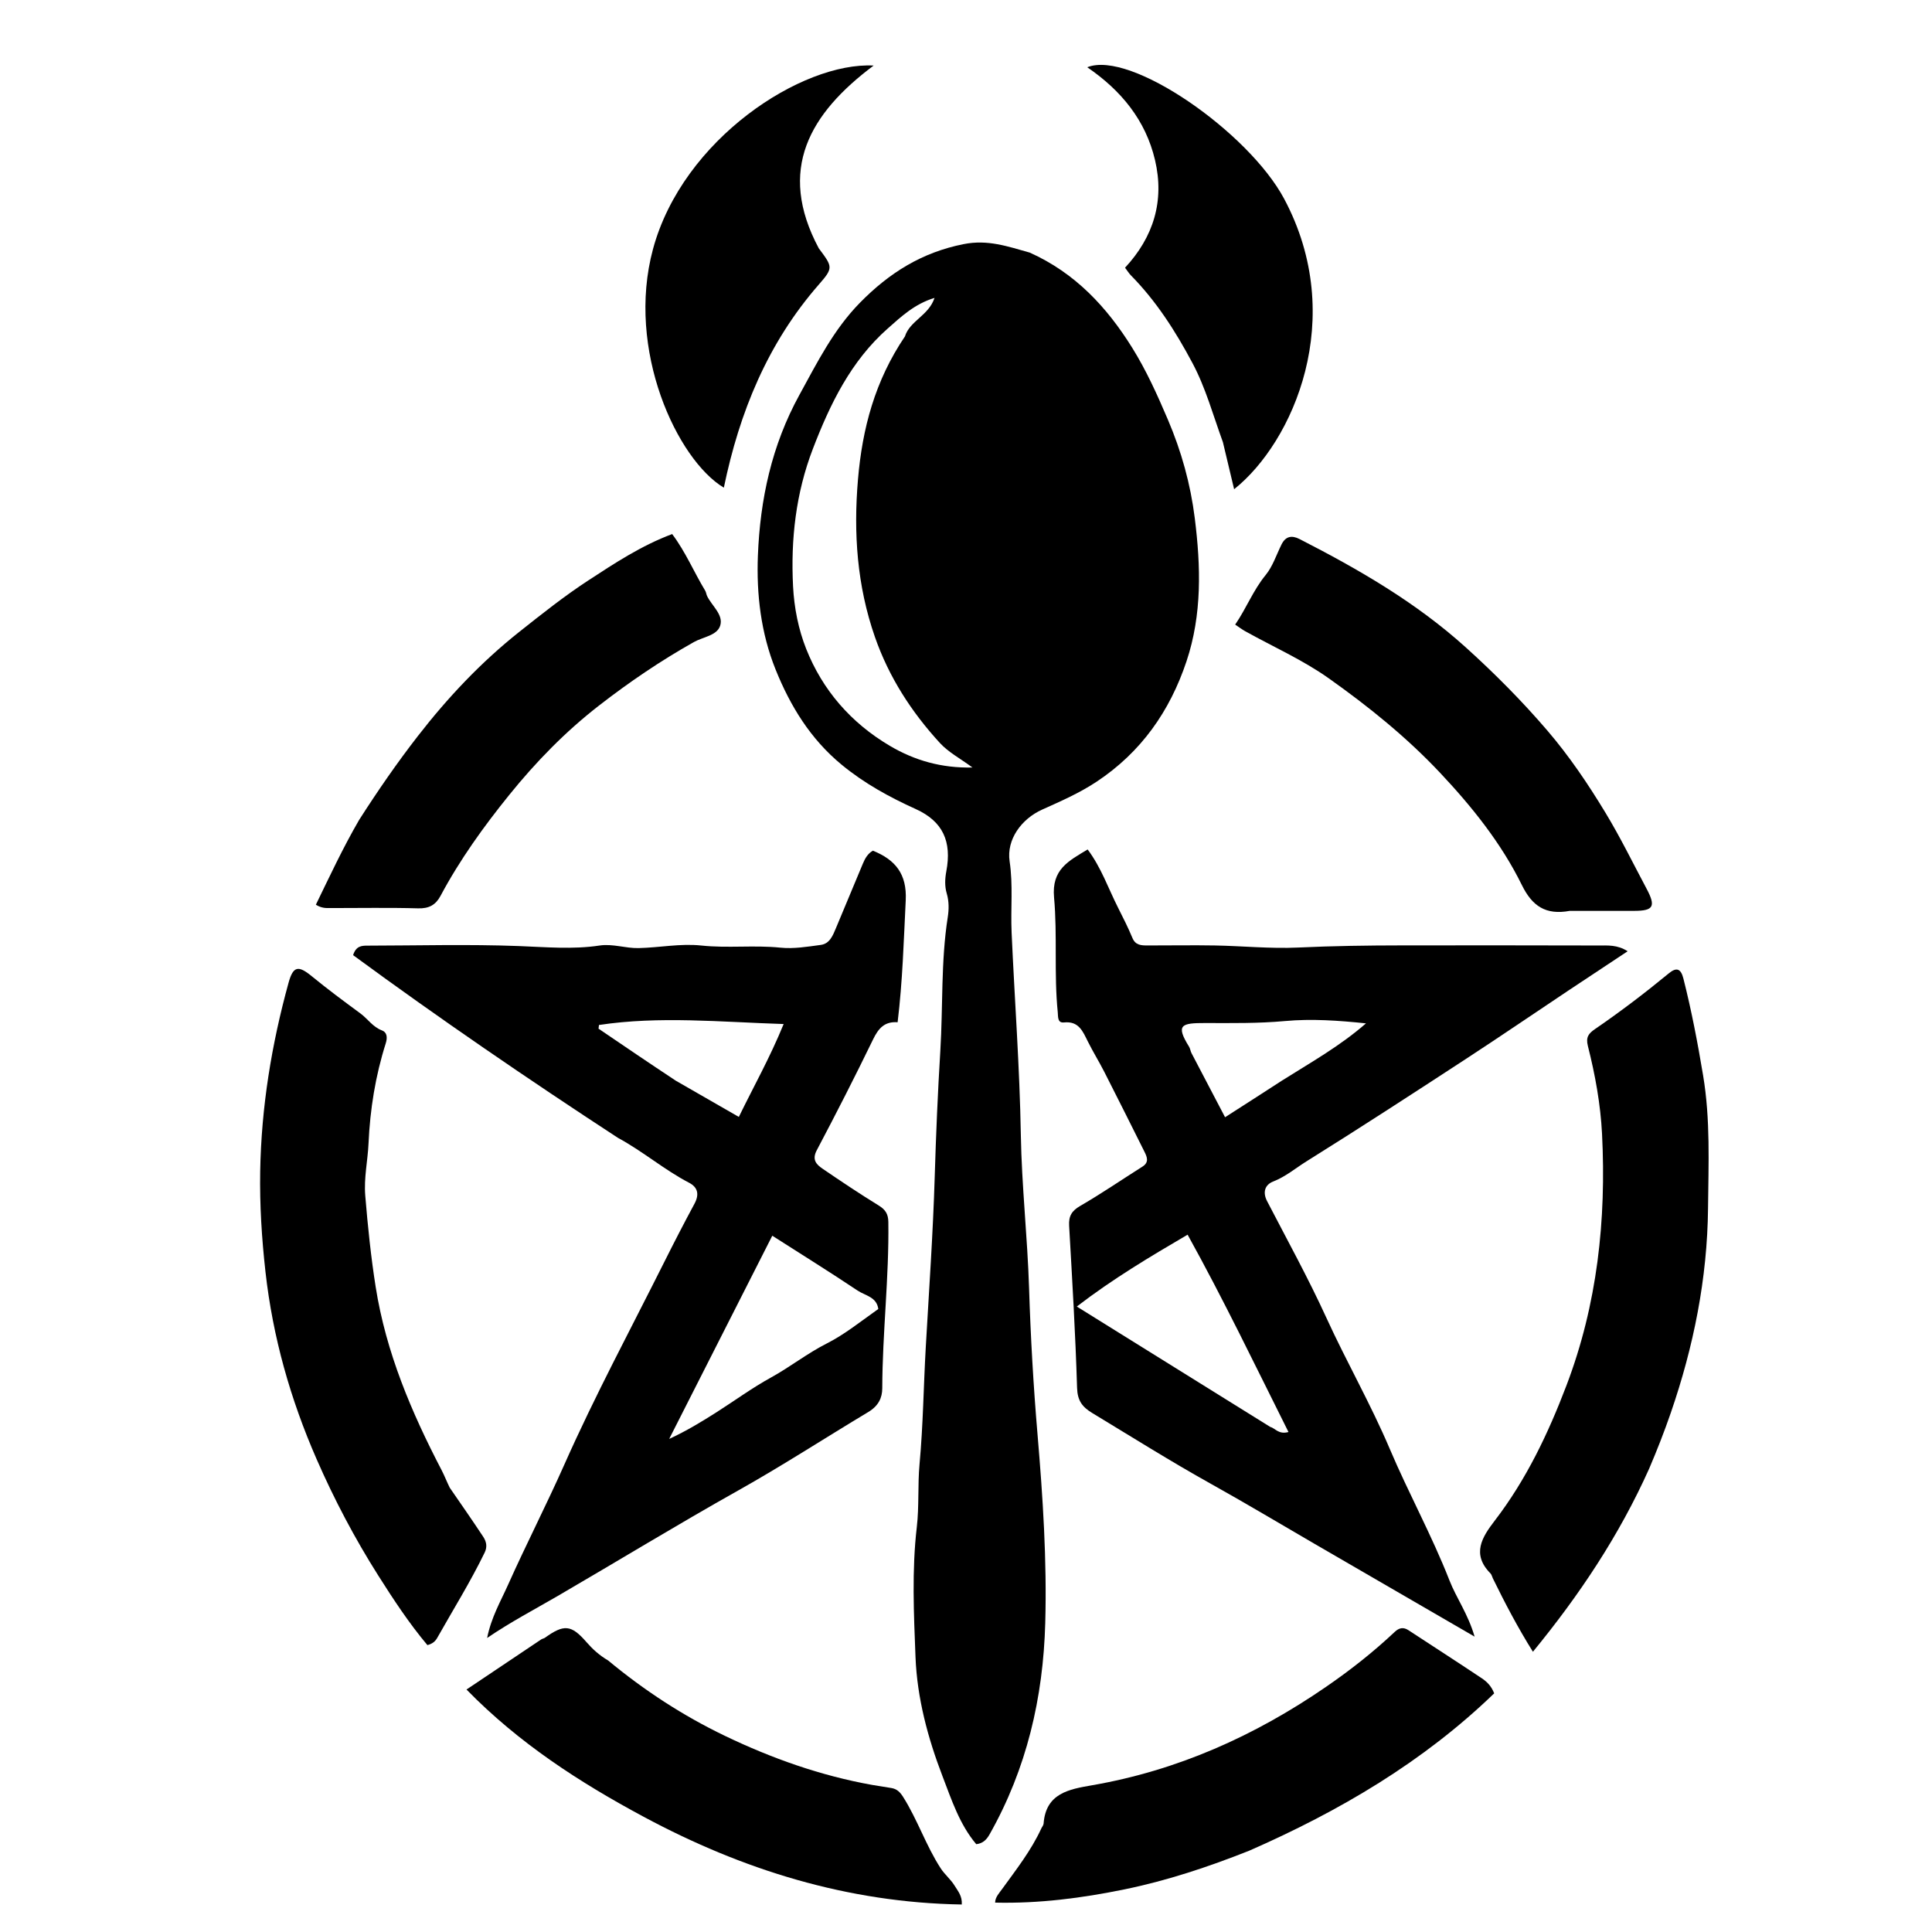 <svg version="1.1" id="Layer_1" xmlns="http://www.w3.org/2000/svg" xmlns:xlink="http://www.w3.org/1999/xlink" x="0px" y="0px"
	 width="100%" viewBox="0 0 688 688" enable-background="new 0 0 688 688" xml:space="preserve">
<path fill="#000000" opacity="1" stroke="none" 
	d="
M366.689,89.947 
	C382.904,97.224 394.14,109.344 403.144,123.777 
	C408.198,131.879 412.084,140.513 415.856,149.345 
	C420.742,160.785 423.95,172.392 425.471,184.546 
	C427.616,201.679 428.096,218.818 422.52,235.506 
	C416.582,253.278 406.372,267.854 390.519,278.366 
	C384.382,282.435 377.759,285.318 371.137,288.296 
	C363.729,291.628 358.373,298.97 359.534,306.728 
	C360.802,315.205 359.863,323.609 360.239,332.035 
	C361.311,356.058 363.117,380.037 363.527,404.105 
	C363.837,422.304 365.883,440.456 366.459,458.682 
	C367.009,476.079 368.001,493.481 369.473,510.824 
	C371.37,533.187 372.835,555.571 372.22,577.991 
	C371.493,604.532 365.607,629.891 352.39,653.238 
	C351.329,655.112 350.066,656.441 347.653,656.733 
	C341.716,649.693 338.89,641.006 335.644,632.552 
	C330.388,618.865 326.59,604.675 326.02,590.084 
	C325.419,574.694 324.683,559.224 326.481,543.797 
	C327.344,536.386 326.764,528.891 327.455,521.402 
	C328.734,507.535 328.882,493.568 329.68,479.653 
	C330.837,459.441 332.252,439.254 332.862,419.001 
	C333.312,404.08 333.943,389.13 334.857,374.233 
	C335.83,358.368 335.028,342.4 337.504,326.615 
	C337.935,323.867 337.972,320.981 337.146,318.189 
	C336.375,315.582 336.496,312.907 336.992,310.275 
	C339,299.626 335.747,292.475 326.09,288.104 
	C316.678,283.843 307.789,278.969 299.745,272.344 
	C288.614,263.177 281.437,251.451 276.175,238.372 
	C270.95,225.388 269.352,211.553 269.892,197.85 
	C270.679,177.89 274.779,158.643 284.664,140.645 
	C291.032,129.049 296.811,117.409 306.231,107.806 
	C316.626,97.21 328.24,89.885 343.183,86.928 
	C351.739,85.235 358.769,87.726 366.689,89.947 
M322.253,119.806 
	C323.992,114.231 330.726,112.374 332.794,106.082 
	C325.646,108.257 320.903,112.766 316.133,116.981 
	C303.004,128.583 295.593,143.881 289.453,159.877 
	C283.408,175.626 281.562,192.034 282.413,208.778 
	C282.801,216.416 284.322,224.089 287.072,231.032 
	C292.916,245.79 303.069,257.431 316.841,265.574 
	C325.653,270.784 335.212,273.566 346.305,273.314 
	C342,270.133 337.747,267.901 334.693,264.57 
	C324.575,253.536 316.568,241.17 311.571,226.847 
	C305.189,208.554 303.907,189.909 305.529,170.761 
	C307.065,152.628 311.56,135.617 322.253,119.806 
z"/>
<path fill="#000000" opacity="1" stroke="none" 
	d="
M468.179,549.804 
	C455.655,542.521 443.531,535.271 431.198,528.395 
	C416.857,520.4 402.97,511.669 388.936,503.172 
	C385.377,501.017 383.691,498.765 383.554,494.204 
	C382.975,474.958 381.826,455.726 380.725,436.499 
	C380.528,433.046 381.642,431.189 384.708,429.414 
	C392.259,425.044 399.472,420.093 406.853,415.425 
	C409.228,413.923 408.511,412.069 407.587,410.218 
	C402.841,400.71 398.092,391.204 393.268,381.736 
	C391.401,378.072 389.226,374.565 387.391,370.887 
	C385.583,367.265 384.17,363.55 378.892,364.1 
	C376.509,364.349 376.833,362.039 376.671,360.428 
	C375.299,346.828 376.585,333.1 375.357,319.58 
	C374.448,309.571 380.512,306.611 387.319,302.5 
	C392.177,308.978 394.667,316.374 398.144,323.227 
	C399.947,326.781 401.742,330.353 403.272,334.029 
	C404.361,336.646 406.441,336.68 408.618,336.685 
	C416.616,336.703 424.616,336.546 432.611,336.689 
	C442.497,336.865 452.409,337.889 462.257,337.427 
	C474.648,336.846 487.026,336.674 499.416,336.662 
	C522.672,336.639 545.927,336.625 569.182,336.699 
	C572.469,336.709 575.929,336.364 579.617,338.751 
	C572.307,343.592 565.459,348.1 558.639,352.65 
	C546.378,360.829 534.207,369.146 521.864,377.2 
	C503.068,389.463 484.251,401.702 465.216,413.586 
	C461.342,416.005 457.808,419.026 453.395,420.744 
	C450.508,421.868 449.534,424.488 451.225,427.748 
	C458.377,441.538 465.889,455.172 472.341,469.288 
	C479.533,485.019 488.162,500.06 494.901,515.951 
	C501.605,531.756 509.908,546.803 516.171,562.815 
	C518.621,569.078 522.758,574.686 525.119,582.818 
	C505.564,571.488 487.025,560.746 468.179,549.804 
M452.309,508.115 
	C454.158,508.602 455.272,510.925 458.837,509.954 
	C447.011,486.315 435.705,462.757 422.916,439.678 
	C409.475,447.558 396.388,455.338 383.456,465.267 
	C406.838,479.813 429.278,493.773 452.309,508.115 
M456.485,384.829 
	C466.595,378.445 477.076,372.607 486.437,364.428 
	C476.664,363.41 467.075,362.732 457.628,363.6 
	C448.132,364.472 438.681,364.326 429.215,364.31 
	C420.737,364.295 418.564,364.89 423.424,372.72 
	C423.852,373.409 423.927,374.307 424.307,375.036 
	C428.18,382.473 432.082,389.895 436.257,397.855 
	C443.159,393.431 449.526,389.351 456.485,384.829 
z"/>
<path fill="#000000" opacity="1" stroke="none" 
	d="
M220.017,405.175 
	C187.798,384.129 156.355,362.608 125.744,340.136 
	C126.77,336.876 128.767,336.753 130.779,336.75 
	C148.77,336.723 166.781,336.218 184.746,336.896 
	C194.375,337.259 203.923,338.156 213.516,336.709 
	C218.198,336.002 222.751,337.727 227.397,337.624 
	C234.862,337.459 242.299,335.916 249.771,336.713 
	C259.143,337.711 268.54,336.504 277.932,337.47 
	C282.64,337.954 287.533,337.129 292.288,336.49 
	C295.485,336.061 296.589,333.12 297.69,330.5 
	C300.901,322.858 304.059,315.195 307.272,307.553 
	C308.043,305.72 308.991,303.979 310.839,302.93 
	C318.84,306.172 323.009,311.223 322.538,320.628 
	C321.818,335.027 321.423,349.426 319.648,364.034 
	C314.992,363.688 312.815,366.216 310.944,370.068 
	C304.486,383.366 297.768,396.543 290.857,409.612 
	C289.053,413.024 290.735,414.691 292.953,416.207 
	C299.506,420.685 306.111,425.101 312.871,429.257 
	C315.276,430.736 316.306,432.27 316.346,435.149 
	C316.623,454.937 314.241,474.624 314.18,494.401 
	C314.169,497.742 312.865,500.63 309.203,502.829 
	C293.724,512.119 278.589,521.951 262.82,530.803 
	C241.164,542.96 219.957,555.917 198.487,568.41 
	C190.375,573.13 182.042,577.469 173.472,583.292 
	C174.955,575.89 178.303,570.216 180.923,564.355 
	C187.355,549.966 194.58,535.931 200.974,521.527 
	C211.871,496.978 224.58,473.335 236.586,449.345 
	C240.055,442.412 243.621,435.503 247.3,428.673 
	C249.174,425.195 248.379,422.741 245.383,421.184 
	C236.578,416.605 229.037,410.059 220.017,405.175 
M312.766,466.145 
	C312.225,461.837 308.082,461.382 305.391,459.582 
	C295.536,452.992 285.464,446.728 275.017,440.048 
	C262.567,464.586 250.434,488.499 238.302,512.411 
	C244.506,509.541 249.788,506.326 255.005,503.01 
	C261.516,498.87 267.77,494.275 274.513,490.565 
	C281.344,486.807 287.442,481.953 294.441,478.411 
	C300.787,475.199 306.439,470.615 312.766,466.145 
M240.614,384.819 
	C248.008,389.07 255.403,393.32 263.102,397.745 
	C268.435,386.799 274.128,376.739 279.061,364.668 
	C256.463,363.944 234.87,361.753 213.299,365.006 
	C213.248,365.443 213.196,365.88 213.144,366.318 
	C222.073,372.389 231.002,378.46 240.614,384.819 
z"/>
<path fill="#000000" opacity="1" stroke="none" 
	d="
M587.27,523.018 
	C576.592,546.816 562.471,567.974 545.886,588.203 
	C540.404,579.432 535.908,570.818 531.626,562.085 
	C531.333,561.488 531.202,560.742 530.762,560.297 
	C523.967,553.415 527.756,547.417 532.302,541.496 
	C543.514,526.893 551.305,510.508 557.822,493.39 
	C568.834,464.467 572.039,434.428 570.499,403.818 
	C569.969,393.288 568.06,382.769 565.461,372.495 
	C564.666,369.354 565.678,368.043 568.013,366.445 
	C577.068,360.245 585.799,353.596 594.273,346.618 
	C597.087,344.301 598.589,344.998 599.467,348.456 
	C602.359,359.853 604.553,371.366 606.49,382.972 
	C609.115,398.702 608.404,414.48 608.245,430.236 
	C607.993,455.29 603.113,479.583 594.933,503.26 
	C592.661,509.836 590.143,516.288 587.27,523.018 
z"/>
<path fill="#000000" opacity="1" stroke="none" 
	d="
M160.152,529.774 
	C164.294,535.77 168.246,541.456 172.062,547.231 
	C173.174,548.914 173.625,550.751 172.593,552.878 
	C167.514,563.344 161.364,573.21 155.662,583.325 
	C155.015,584.473 153.974,585.395 152.203,585.835 
	C145.722,578.133 140.097,569.578 134.66,560.991 
	C126.31,547.802 119.028,533.977 112.759,519.643 
	C103.418,498.281 97.135,476.131 94.537,452.902 
	C93.205,440.992 92.454,429.097 92.659,417.125 
	C93.05,394.278 96.699,371.919 102.766,349.934 
	C104.402,344.008 106.238,343.719 110.99,347.617 
	C116.625,352.238 122.491,356.586 128.364,360.905 
	C130.97,362.822 132.724,365.703 136.001,366.926 
	C137.781,367.59 138.06,369.359 137.365,371.549 
	C133.689,383.135 131.78,395.025 131.234,407.201 
	C130.956,413.4 129.545,419.392 130.075,425.83 
	C130.973,436.715 132.085,447.543 133.786,458.319 
	C137.454,481.569 146.501,502.891 157.288,523.586 
	C158.283,525.494 159.042,527.524 160.152,529.774 
z"/>
<path fill="#000000" opacity="1" stroke="none" 
	d="
M559.024,324.364 
	C550.418,325.955 545.617,322.642 541.949,315.182 
	C534.607,300.249 524.189,287.284 512.847,275.224 
	C500.912,262.533 487.309,251.561 473.143,241.528 
	C463.921,234.997 453.382,230.327 443.448,224.797 
	C442.31,224.164 441.264,223.364 439.852,222.427 
	C443.848,216.615 446.268,210.181 450.7,204.781 
	C453.238,201.688 454.531,197.568 456.354,193.896 
	C457.827,190.93 460.022,190.548 462.799,191.97 
	C483.832,202.745 504.154,214.46 521.891,230.46 
	C532.244,239.799 542.023,249.658 551.028,260.161 
	C558.784,269.209 565.518,279.171 571.753,289.477 
	C577.074,298.271 581.545,307.441 586.353,316.468 
	C589.697,322.743 588.886,324.355 582.004,324.365 
	C574.509,324.377 567.014,324.365 559.024,324.364 
z"/>
<path fill="#000000" opacity="1" stroke="none" 
	d="
M216.56,591.306 
	C229.495,602.046 243.314,611.01 258.026,618.09 
	C274.709,626.118 292.252,632.354 310.646,635.632 
	C312.925,636.038 315.224,636.326 317.5,636.743 
	C319.358,637.084 320.457,638.087 321.57,639.84 
	C326.737,647.98 329.732,657.235 334.991,665.329 
	C336.452,667.577 338.526,669.2 339.918,671.465 
	C341.132,673.44 342.7,675.185 342.498,678.205 
	C301.941,677.555 264.451,665.897 229.141,646.93 
	C206.439,634.736 184.806,620.789 166.123,601.654 
	C175.55,595.326 184.129,589.563 192.718,583.816 
	C193.124,583.545 193.677,583.486 194.071,583.203 
	C200.825,578.364 203.415,578.532 208.807,584.726 
	C211.009,587.256 213.385,589.44 216.56,591.306 
z"/>
<path fill="#000000" opacity="1" stroke="none" 
	d="
M444.819,659.064 
	C430.12,664.886 415.517,669.732 400.38,672.831 
	C385.307,675.916 370.11,677.904 354.377,677.537 
	C354.385,675.636 355.767,674.217 356.873,672.685 
	C361.88,665.753 367.186,659.016 370.792,651.177 
	C371.07,650.573 371.592,649.997 371.637,649.382 
	C372.439,638.569 380.712,637.165 388.867,635.752 
	C419.331,630.473 446.781,618.183 472.167,600.729 
	C480.841,594.766 489.032,588.328 496.666,581.133 
	C498.206,579.682 499.729,579.327 501.577,580.539 
	C510.272,586.242 519.019,591.866 527.665,597.642 
	C529.429,598.82 531.056,600.344 532.091,603.017 
	C506.906,627.354 477.175,644.879 444.819,659.064 
z"/>
<path fill="#000000" opacity="1" stroke="none" 
	d="
M127.908,291.949 
	C134.581,281.522 141.394,271.656 148.77,262.155 
	C159.449,248.399 171.229,235.87 184.938,224.998 
	C192.921,218.667 200.905,212.314 209.388,206.768 
	C218.859,200.575 228.403,194.279 239.363,190.184 
	C244.132,196.513 247.117,203.734 251.125,210.343 
	C251.46,210.896 251.505,211.619 251.787,212.213 
	C253.461,215.737 257.634,218.845 256.494,222.712 
	C255.425,226.334 250.373,226.8 247.131,228.622 
	C235.249,235.299 224.056,242.909 213.305,251.257 
	C201.348,260.541 190.885,271.271 181.391,283.018 
	C172.237,294.346 163.759,306.124 156.89,318.999 
	C155.157,322.247 152.782,323.58 148.896,323.469 
	C138.479,323.171 128.047,323.379 117.622,323.369 
	C116.142,323.368 114.625,323.485 112.482,322.179 
	C117.365,312.138 122.079,301.982 127.908,291.949 
z"/>
<path fill="#000000" opacity="1" stroke="none" 
	d="
M291.57,88.419 
	C296.484,95.015 296.842,95.328 291.651,101.26 
	C273.361,122.16 263.316,146.83 257.767,173.664 
	C241.195,163.749 222.825,124.657 232.534,88.71 
	C243.158,49.376 285.71,22.002 311.111,23.346 
	C288.389,40.353 276.588,60.358 291.57,88.419 
z"/>
<path fill="#000000" opacity="1" stroke="none" 
	d="
M435.488,157.462 
	C431.95,147.747 429.358,138.13 424.63,129.26 
	C418.589,117.926 411.76,107.226 402.707,98.041 
	C402.023,97.347 401.508,96.487 400.635,95.336 
	C410.785,84.402 414.738,71.555 411.311,56.996 
	C407.97,42.805 399.25,32.201 387.179,23.951 
	C402.562,17.744 444.633,47.088 457.28,70.767 
	C479.988,113.289 460.546,157.451 439.481,174.213 
	C438.143,168.607 436.861,163.231 435.488,157.462 
z"/>
</svg>